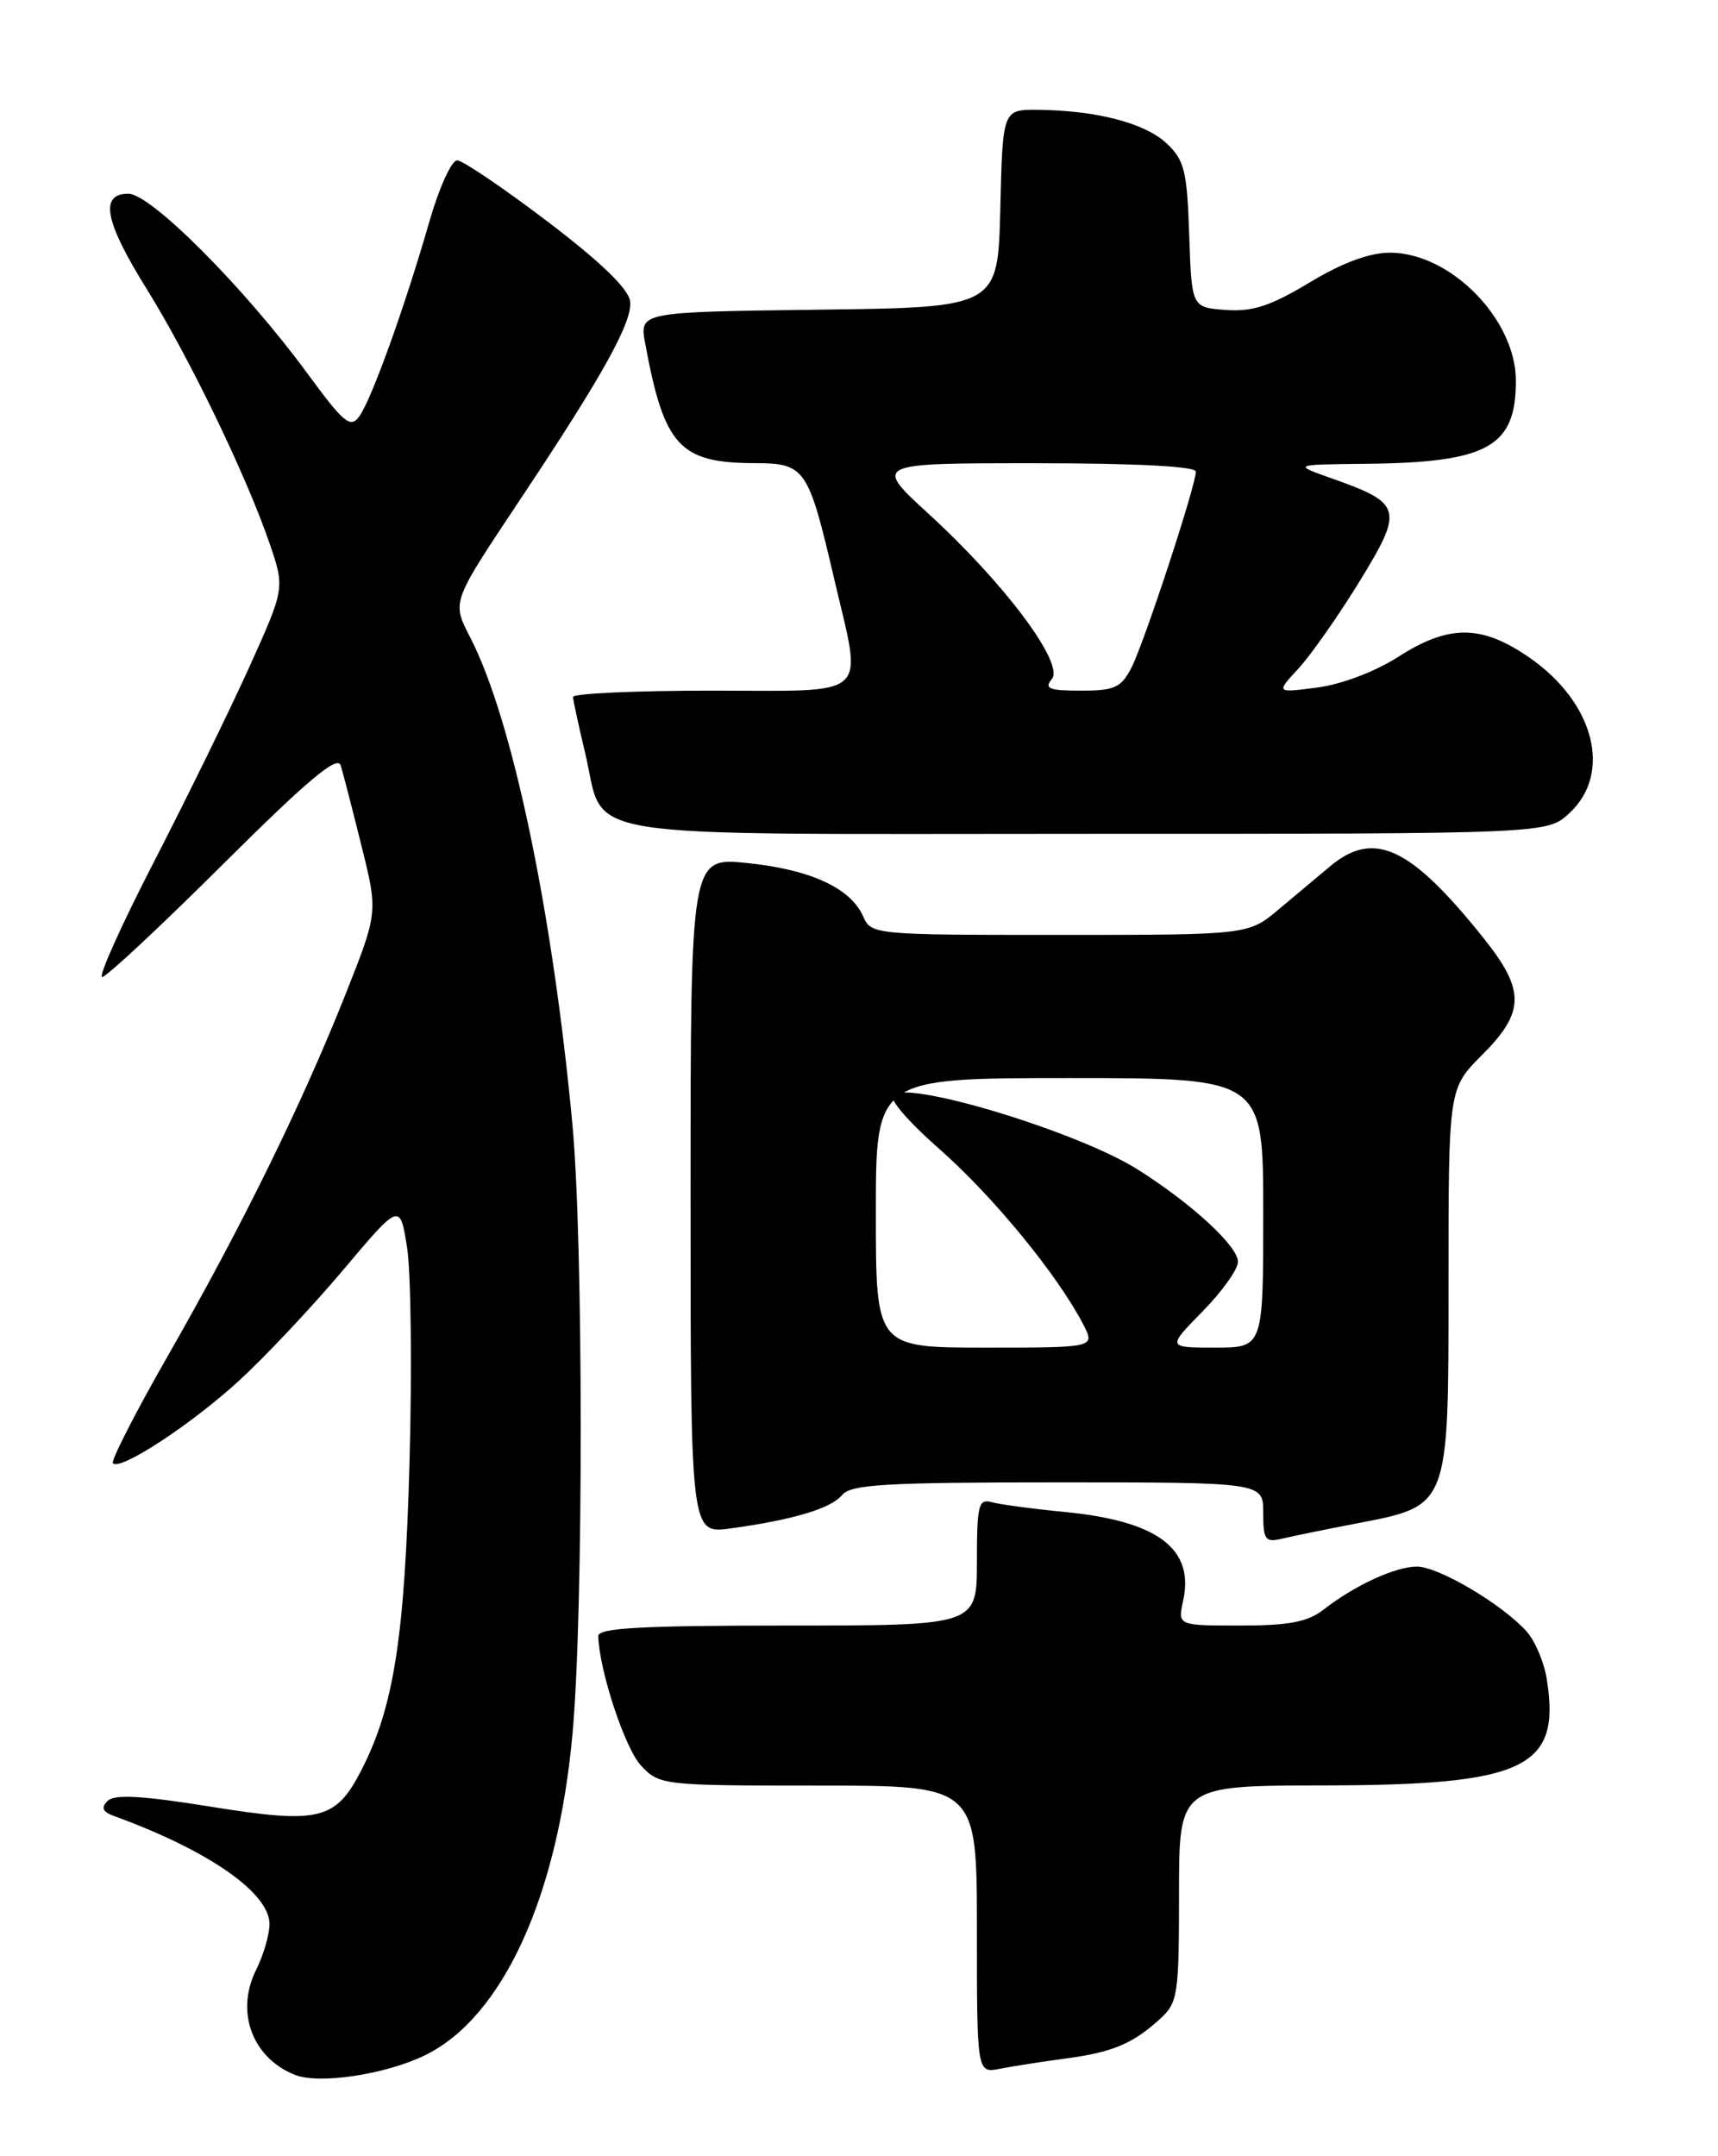<?xml version="1.0" encoding="UTF-8" standalone="no"?>
<!DOCTYPE svg PUBLIC "-//W3C//DTD SVG 1.1//EN" "http://www.w3.org/Graphics/SVG/1.1/DTD/svg11.dtd" >
<svg xmlns="http://www.w3.org/2000/svg" xmlns:xlink="http://www.w3.org/1999/xlink" version="1.1" viewBox="0 0 204 256">
 <g >
 <path fill="currentColor"
d=" M 50.42 244.04 C 59.68 239.56 66.27 225.16 68.00 205.64 C 69.29 191.03 69.27 147.45 67.97 133.50 C 65.61 108.23 60.86 85.52 55.90 75.81 C 53.63 71.35 53.48 71.76 61.97 59.00 C 71.64 44.48 75.16 38.12 74.82 35.75 C 74.61 34.27 71.27 31.05 65.00 26.29 C 59.77 22.32 54.96 19.06 54.29 19.04 C 53.63 19.02 52.15 22.26 51.00 26.25 C 48.11 36.34 44.10 47.48 42.66 49.44 C 41.61 50.89 40.83 50.24 36.48 44.31 C 29.02 34.15 17.91 23.00 15.24 23.00 C 11.78 23.00 12.42 26.29 17.45 34.36 C 22.44 42.38 29.21 56.38 31.99 64.46 C 33.83 69.83 33.83 69.83 29.62 79.16 C 27.30 84.30 22.21 94.69 18.32 102.25 C 14.42 109.81 11.64 116.00 12.13 116.00 C 12.63 116.00 19.08 109.97 26.48 102.61 C 36.44 92.69 40.07 89.64 40.45 90.86 C 40.73 91.76 41.84 96.06 42.92 100.41 C 44.89 108.31 44.89 108.31 41.02 118.07 C 35.87 131.05 28.63 145.79 19.99 160.87 C 16.10 167.67 13.13 173.47 13.41 173.74 C 14.30 174.63 22.66 169.16 28.36 163.95 C 31.41 161.16 36.97 155.26 40.71 150.83 C 47.50 142.77 47.50 142.77 48.34 148.14 C 48.80 151.09 48.93 162.50 48.63 173.50 C 48.06 194.35 46.78 202.58 42.96 210.07 C 39.88 216.12 37.98 216.59 24.99 214.50 C 16.85 213.19 13.59 213.01 12.78 213.82 C 11.96 214.64 12.18 215.12 13.58 215.63 C 24.74 219.69 32.00 224.73 32.00 228.44 C 32.00 229.68 31.29 232.12 30.42 233.86 C 27.93 238.85 29.93 244.30 35.00 246.34 C 37.85 247.49 45.72 246.32 50.42 244.04 Z  M 126.50 244.41 C 132.12 243.66 134.49 242.67 137.75 239.70 C 139.86 237.78 140.00 236.85 140.00 224.83 C 140.00 212.00 140.00 212.00 157.25 211.98 C 181.14 211.95 185.38 209.91 183.66 199.32 C 183.35 197.36 182.28 194.84 181.29 193.72 C 178.45 190.52 170.83 186.00 168.25 186.00 C 165.68 186.00 160.85 188.23 157.12 191.14 C 155.28 192.57 153.02 193.00 147.29 193.00 C 139.84 193.00 139.84 193.00 140.49 190.06 C 141.84 183.88 137.49 180.60 126.50 179.52 C 122.65 179.15 118.71 178.62 117.75 178.35 C 116.19 177.92 116.00 178.71 116.00 185.43 C 116.00 193.00 116.00 193.00 93.50 193.00 C 76.15 193.00 71.01 193.29 71.04 194.25 C 71.15 198.34 74.21 207.59 76.11 209.62 C 78.31 211.96 78.64 212.00 97.17 212.00 C 116.00 212.00 116.00 212.00 116.00 229.08 C 116.00 246.16 116.00 246.16 118.75 245.62 C 120.26 245.32 123.75 244.78 126.50 244.41 Z  M 160.97 180.90 C 172.16 178.74 172.00 179.17 172.00 152.16 C 172.00 129.24 172.00 129.24 176.00 125.24 C 181.09 120.14 181.12 117.57 176.13 111.34 C 167.45 100.50 163.15 98.50 157.92 102.87 C 156.59 103.98 153.87 106.26 151.87 107.94 C 148.24 111.00 148.24 111.00 125.86 111.00 C 103.73 111.00 103.46 110.98 102.49 108.79 C 100.99 105.43 96.23 103.24 88.75 102.47 C 82.00 101.77 82.00 101.77 82.00 141.94 C 82.00 182.12 82.00 182.12 86.75 181.47 C 94.22 180.44 98.66 179.11 100.01 177.49 C 101.04 176.24 105.23 176.00 125.62 176.00 C 150.00 176.00 150.00 176.00 150.00 179.61 C 150.00 182.84 150.23 183.16 152.25 182.68 C 153.49 182.39 157.41 181.58 160.97 180.90 Z  M 186.35 96.55 C 191.49 91.79 189.31 83.38 181.57 78.05 C 175.90 74.14 172.03 74.13 166.01 78.00 C 163.28 79.74 159.29 81.26 156.42 81.63 C 151.50 82.27 151.50 82.27 154.17 79.39 C 155.64 77.80 158.91 73.14 161.43 69.04 C 166.69 60.46 166.51 59.77 158.22 56.83 C 153.50 55.16 153.50 55.16 162.00 55.07 C 176.66 54.93 180.00 53.10 180.00 45.21 C 180.00 37.90 172.23 30.00 165.04 30.00 C 162.62 30.00 159.38 31.20 155.49 33.55 C 150.85 36.34 148.74 37.03 145.55 36.80 C 141.50 36.50 141.50 36.50 141.21 27.89 C 140.96 20.28 140.64 19.01 138.52 17.02 C 135.96 14.61 130.22 13.12 123.28 13.04 C 119.06 13.00 119.06 13.00 118.78 24.75 C 118.50 36.50 118.50 36.50 97.21 36.77 C 75.92 37.04 75.92 37.04 76.61 40.77 C 78.86 52.96 80.68 54.96 89.59 54.99 C 95.61 55.00 95.98 55.54 99.04 68.68 C 102.42 83.16 103.68 82.00 84.50 82.00 C 75.42 82.00 68.02 82.34 68.04 82.75 C 68.06 83.16 68.70 86.13 69.47 89.35 C 71.99 99.90 66.44 99.00 129.01 99.00 C 183.71 99.00 183.71 99.00 186.35 96.55 Z  M 104.00 144.00 C 104.00 128.00 104.00 128.00 127.00 128.00 C 150.00 128.00 150.00 128.00 150.00 144.00 C 150.00 160.00 150.00 160.00 144.29 160.00 C 138.58 160.00 138.58 160.00 142.79 155.71 C 145.11 153.35 147.00 150.70 147.00 149.82 C 147.00 147.96 141.57 142.95 135.14 138.88 C 128.26 134.51 108.52 128.44 106.09 129.94 C 105.42 130.36 107.61 132.95 111.63 136.50 C 118.01 142.13 125.61 151.42 128.63 157.25 C 130.05 160.00 130.05 160.00 117.03 160.00 C 104.00 160.00 104.00 160.00 104.00 144.00 Z  M 124.90 80.62 C 126.41 78.80 119.36 69.34 110.30 61.04 C 103.71 55.00 103.71 55.00 122.86 55.00 C 134.80 55.00 142.00 55.37 142.00 55.99 C 142.00 57.64 135.87 76.31 134.36 79.25 C 133.13 81.65 132.36 82.00 128.35 82.00 C 124.56 82.00 123.96 81.76 124.90 80.62 Z "/>
</g>
</svg>
